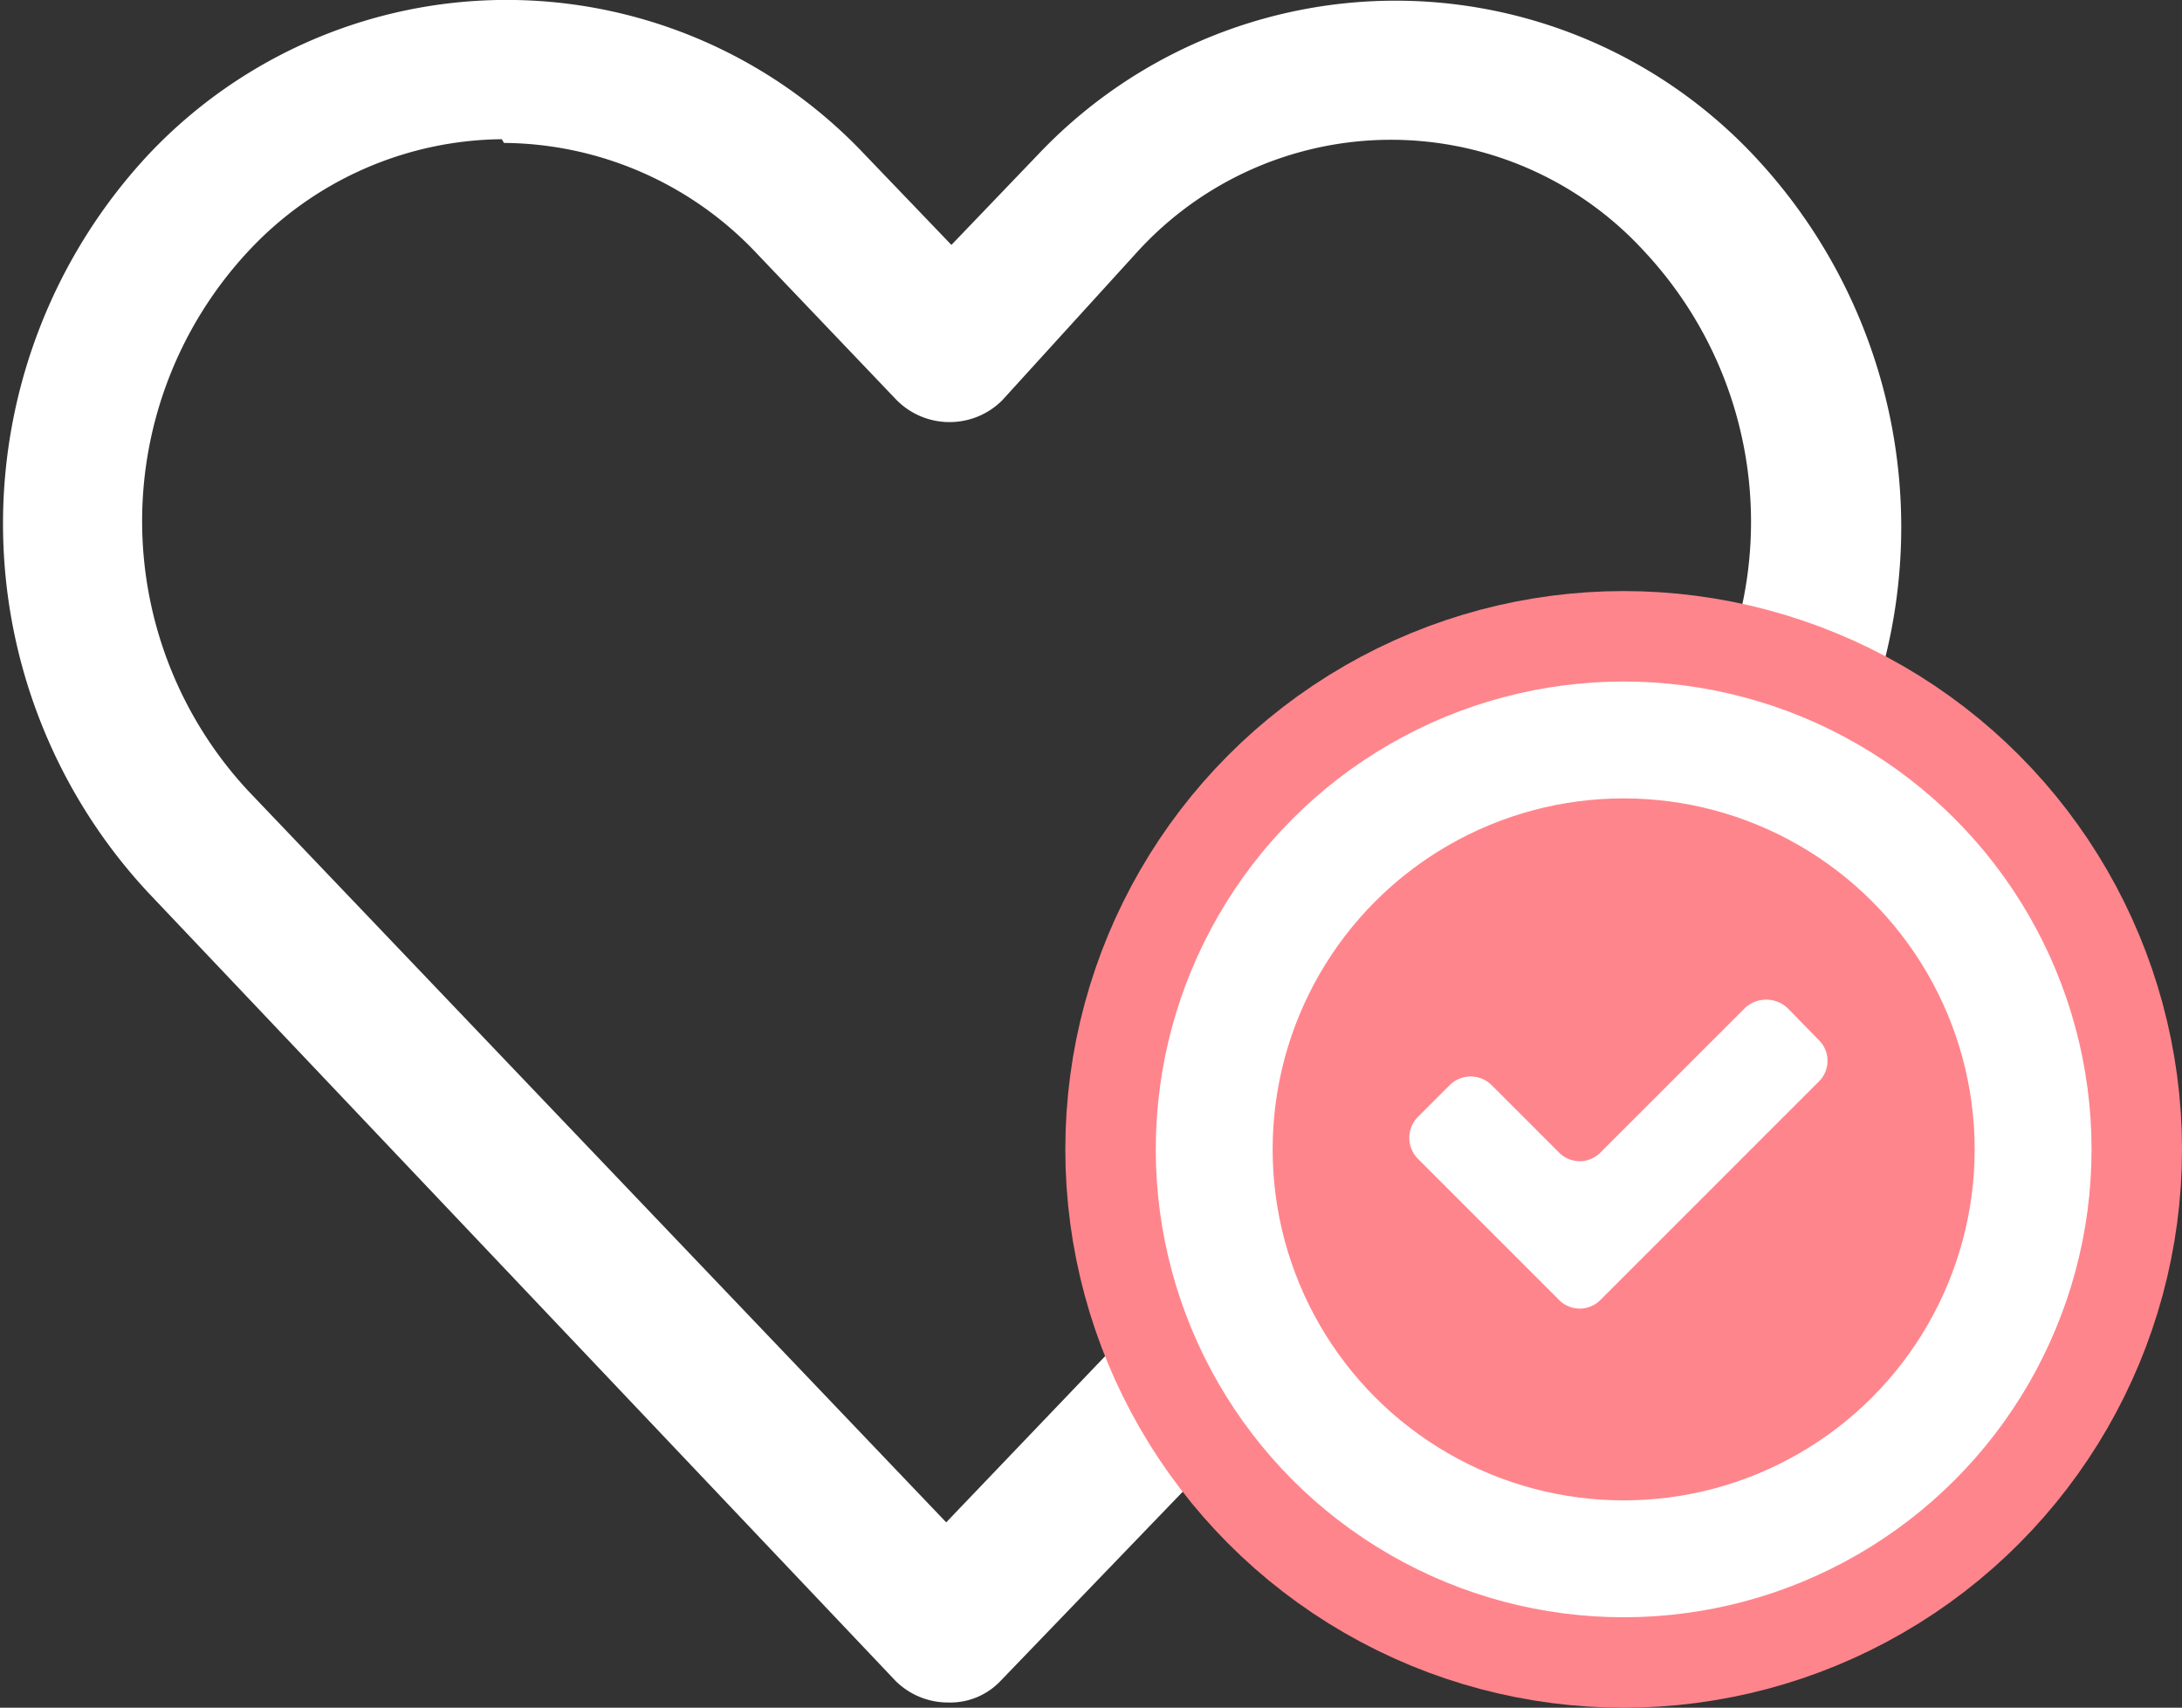 <svg xmlns="http://www.w3.org/2000/svg" viewBox="0 0 29.31 22.94"><rect x="0" y="0" width="29.31" height="22.94" fill="#333333" stroke="none"/><defs><style>.cls-1{fill:#fff;}.cls-2,.cls-3{fill:#ff858c;stroke-miterlimit:10;}.cls-2{stroke:#ff858c;stroke-width:4px;}.cls-3{stroke:#fff;stroke-width:1.57px;}</style></defs><title>icon_recommendation_white</title><g id="Layer_2" data-name="Layer 2"><g id="レイヤー_2" data-name="レイヤー 2"><path class="cls-1" d="M12.74,22.87a1,1,0,0,1-.71-.29L2,12A7.27,7.27,0,0,1,2,2.07a6.61,6.61,0,0,1,9.61,0l1.17,1.22,1.16-1.21a6.61,6.61,0,0,1,9.61,0,7.28,7.28,0,0,1,0,10L13.44,22.58A.93.93,0,0,1,12.74,22.87Zm-6-21a4.71,4.71,0,0,0-3.4,1.5,5.32,5.32,0,0,0,0,7.26l9.37,9.82,9.38-9.81a5.32,5.32,0,0,0,0-7.26,4.61,4.61,0,0,0-6.81,0L13.46,5.38a1,1,0,0,1-.71.29,1,1,0,0,1-.71-.3L10.18,3.42A4.71,4.71,0,0,0,6.77,1.92Z"/><circle class="cls-2" cx="21.81" cy="15.44" r="5.5"/><circle class="cls-3" cx="21.81" cy="15.44" r="5.5"/><path class="cls-1" d="M21.5,17.46a.39.39,0,0,1-.56,0l-1.89-1.89a.4.4,0,0,1,0-.57l.42-.42a.4.4,0,0,1,.57,0l.9.9a.39.39,0,0,0,.56,0l1.94-1.94a.42.42,0,0,1,.57,0l.42.43a.39.39,0,0,1,0,.56Z"/></g></g></svg>